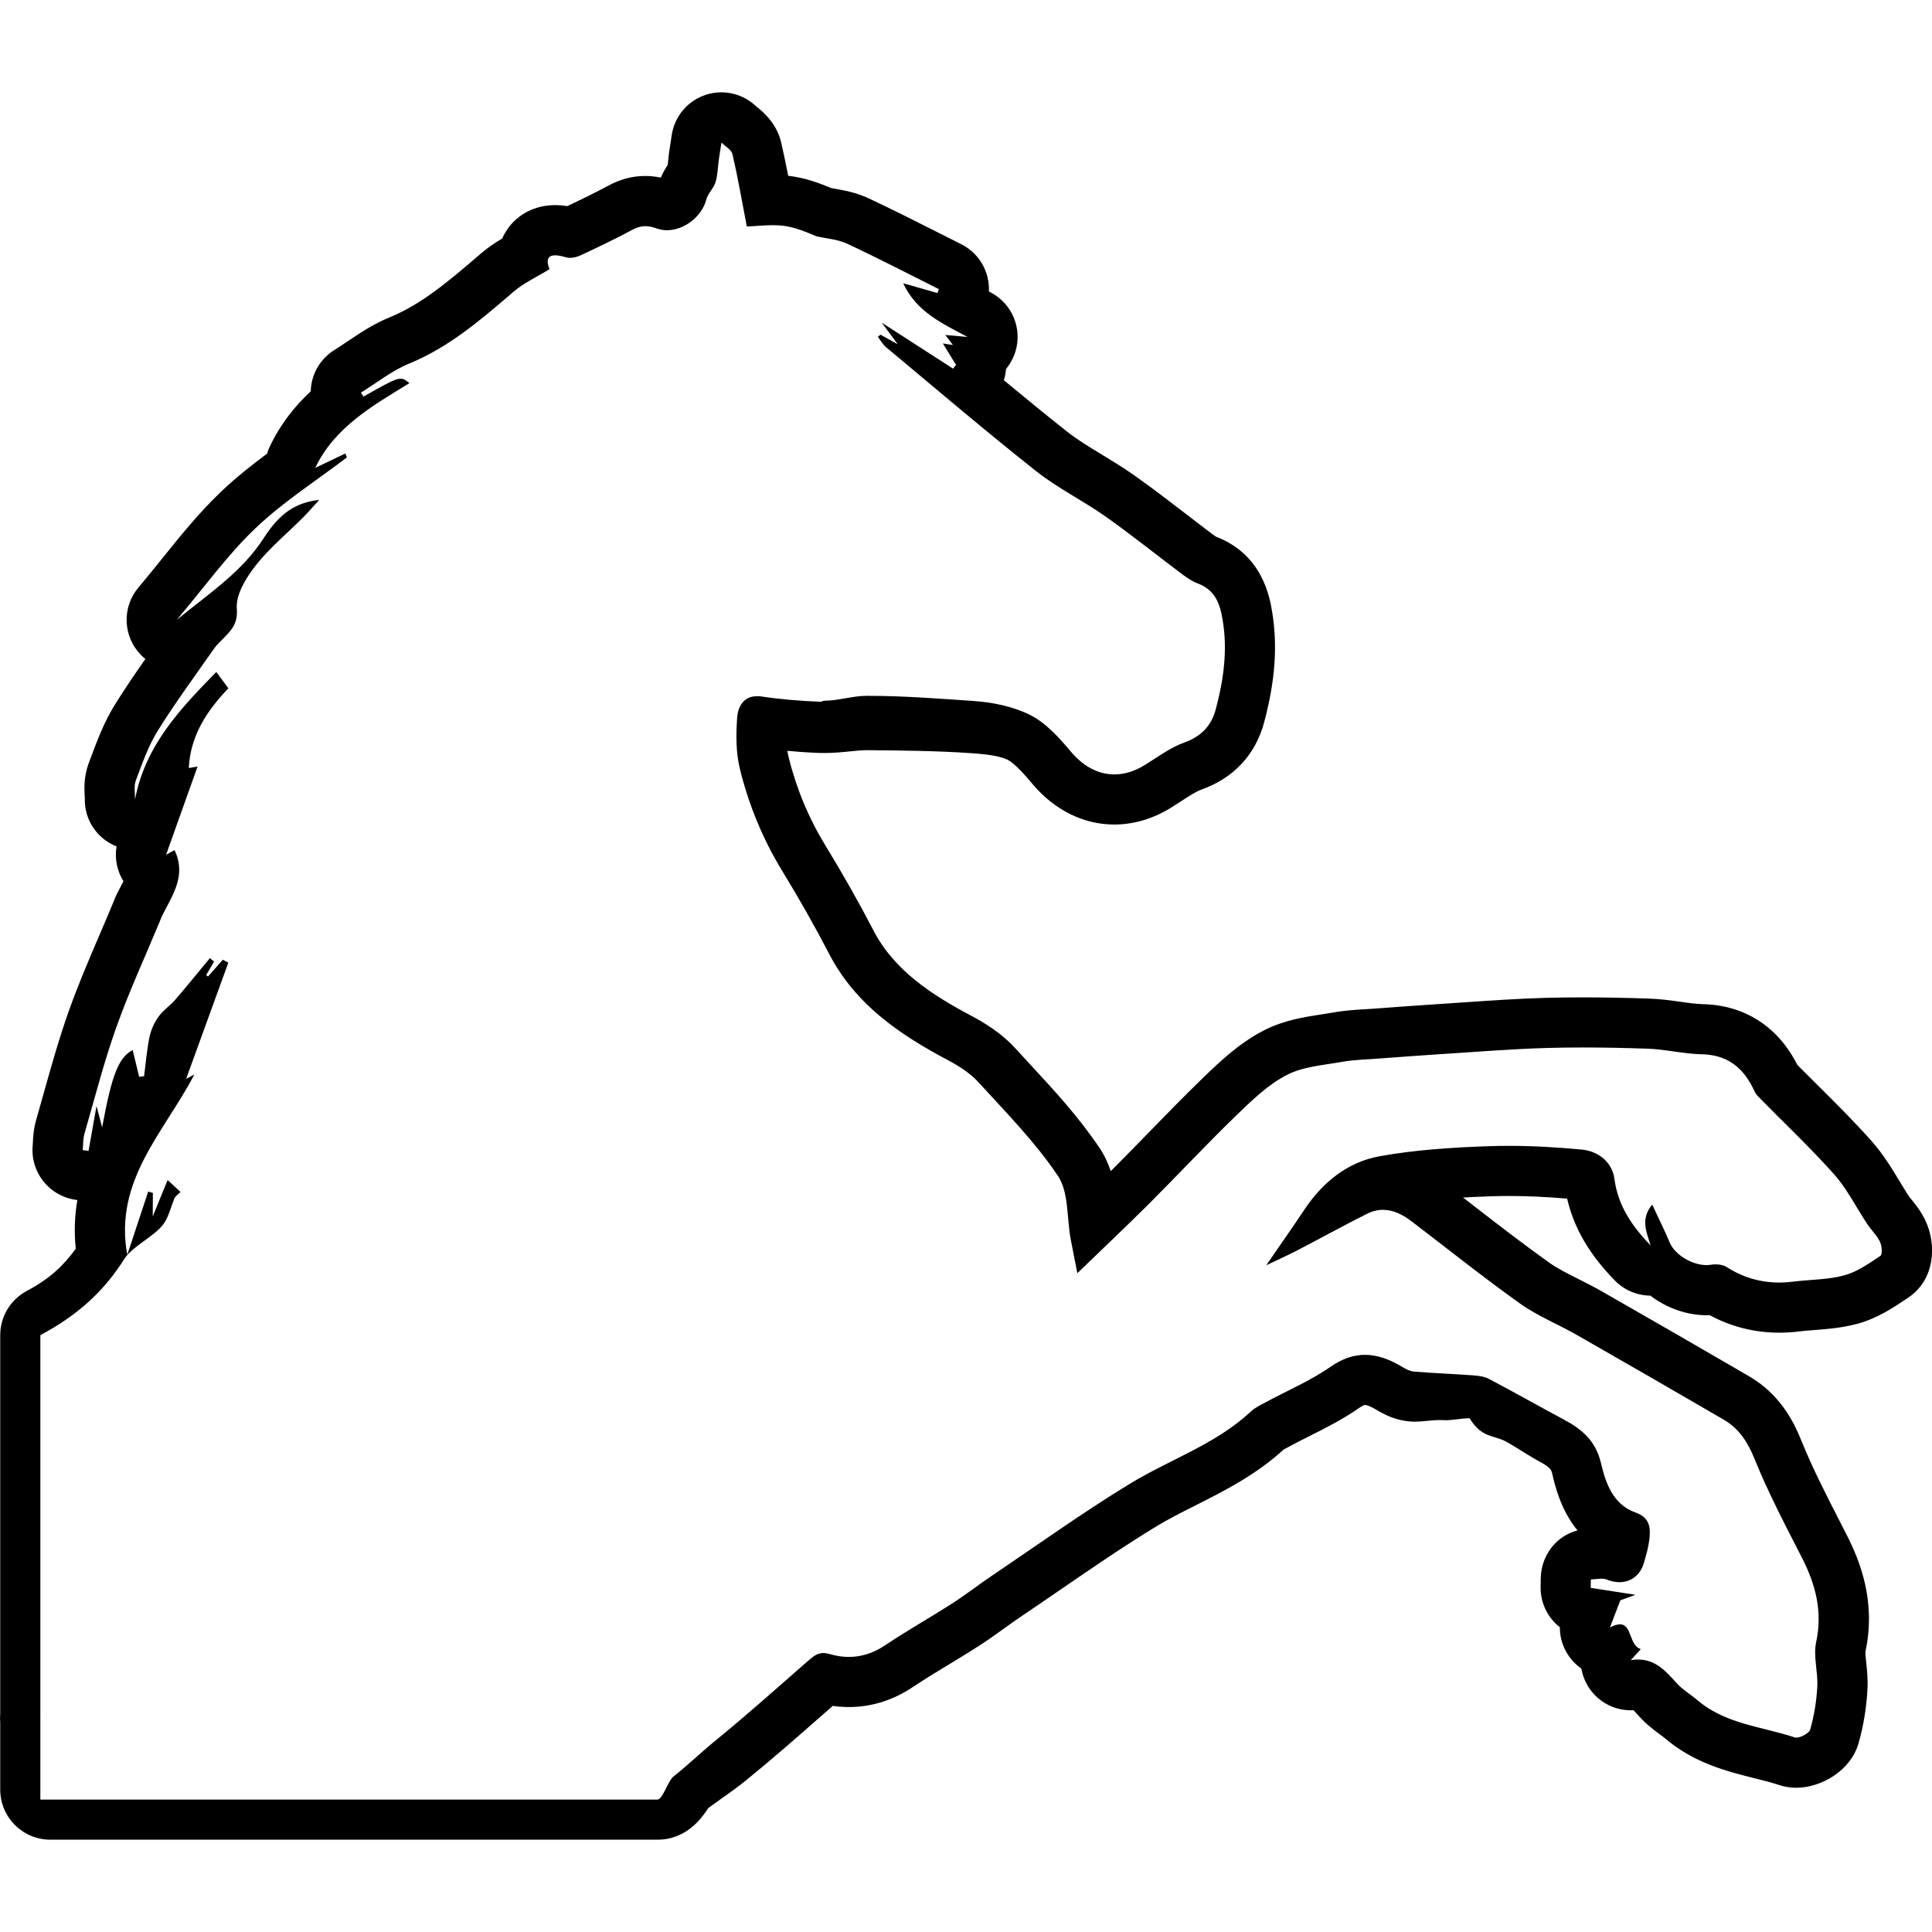 <?xml version="1.0" encoding="iso-8859-1"?>
<!-- Uploaded to: SVG Repo, www.svgrepo.com, Generator: SVG Repo Mixer Tools -->
<!DOCTYPE svg PUBLIC "-//W3C//DTD SVG 1.1//EN" "http://www.w3.org/Graphics/SVG/1.1/DTD/svg11.dtd">
<svg fill="#000000" version="1.1" id="Capa_1" xmlns="http://www.w3.org/2000/svg" xmlns:xlink="http://www.w3.org/1999/xlink" 
	 width="800px" height="800px" viewBox="0 0 96.276 96.276"
	 xml:space="preserve">
<g>
	<g>
		<path d="M95.25,59.769c-0.044-0.054-0.09-0.107-0.129-0.165c-0.162-0.243-0.314-0.495-0.466-0.749
			c-0.38-0.63-0.812-1.344-1.403-2.009c-0.875-0.981-1.796-1.896-2.688-2.782c-0.333-0.33-0.666-0.66-0.996-0.994
			c-0.966-1.916-2.641-2.99-4.727-3.031c-0.312-0.006-0.689-0.061-1.089-0.116c-0.471-0.067-1.005-0.142-1.576-0.161
			c-1.219-0.041-2.294-0.061-3.285-0.061c-0.633,0-1.265,0.008-1.896,0.025c-1.358,0.039-2.712,0.133-4.022,0.223
			c-0.472,0.031-0.942,0.064-1.415,0.095c-0.961,0.061-1.921,0.133-2.88,0.205l-0.101,0.008c-0.158,0.012-0.316,0.021-0.476,0.03
			c-0.499,0.029-1.064,0.062-1.658,0.168c-0.188,0.033-0.377,0.062-0.567,0.091c-0.85,0.129-1.908,0.29-2.911,0.81
			c-1.253,0.65-2.224,1.59-3.08,2.418c-0.903,0.875-1.782,1.778-2.632,2.652c-0.581,0.598-1.162,1.195-1.751,1.784
			c-0.05,0.05-0.1,0.1-0.151,0.149c-0.129-0.39-0.308-0.781-0.562-1.16c-1.039-1.547-2.273-2.881-3.466-4.17
			c-0.243-0.263-0.486-0.524-0.727-0.789c-0.721-0.791-1.606-1.309-2.21-1.629c-1.902-1.011-3.806-2.222-4.847-4.222
			c-0.746-1.435-1.559-2.871-2.414-4.268c-0.829-1.354-1.444-2.835-1.829-4.401c-0.023-0.097-0.043-0.2-0.057-0.306
			c0.552,0.054,1.074,0.089,1.576,0.106c0.084,0.003,0.168,0.004,0.252,0.004c0.477,0,0.918-0.044,1.307-0.083
			c0.301-0.03,0.585-0.058,0.815-0.058c1.718,0.015,3.471,0.03,5.202,0.149c0.403,0.028,1.347,0.093,1.815,0.327
			c0.39,0.195,0.949,0.858,1.25,1.214c1.097,1.3,2.542,2.015,4.069,2.015c0.974,0,1.927-0.283,2.831-0.84
			c0.175-0.108,0.35-0.221,0.523-0.335c0.373-0.242,0.725-0.471,0.979-0.561c1.621-0.578,2.707-1.742,3.14-3.366
			c0.552-2.07,0.676-3.824,0.392-5.517c-0.117-0.704-0.478-2.847-2.804-3.728c0.002,0.001,0.003,0.001,0.004,0.001
			c0.005,0-0.051-0.033-0.174-0.125c-0.451-0.338-0.897-0.681-1.344-1.025c-0.818-0.629-1.664-1.28-2.541-1.899
			c-0.554-0.391-1.106-0.726-1.642-1.051c-0.628-0.381-1.221-0.741-1.715-1.133c-1.053-0.835-2.107-1.697-3.151-2.562
			c0.059-0.183,0.096-0.372,0.11-0.562c0.21-0.253,0.373-0.551,0.473-0.883c0.339-1.137-0.168-2.356-1.215-2.917l-0.112-0.06
			c0.046-0.967-0.476-1.904-1.38-2.356c-0.418-0.209-0.836-0.42-1.253-0.631c-1.096-0.553-2.228-1.126-3.375-1.661
			c-0.622-0.29-1.23-0.396-1.674-0.473c-0.059-0.01-0.116-0.02-0.176-0.031c-0.646-0.271-1.345-0.522-2.144-0.612
			c-0.107-0.549-0.218-1.09-0.345-1.641c-0.229-0.995-0.918-1.55-1.212-1.788l-0.042-0.034c-0.472-0.453-1.095-0.697-1.731-0.697
			c-0.256,0-0.516,0.039-0.768,0.121c-0.897,0.289-1.556,1.06-1.703,1.991L33.44,6.961c-0.033,0.201-0.065,0.403-0.094,0.605
			c-0.022,0.162-0.039,0.325-0.055,0.488c-0.005,0.05-0.01,0.109-0.016,0.163c-0.104,0.16-0.233,0.37-0.346,0.633
			c-0.263-0.054-0.521-0.081-0.776-0.081c-0.634,0-1.235,0.158-1.839,0.483c-0.592,0.318-1.234,0.638-2.05,1.02
			c-0.209-0.034-0.408-0.051-0.604-0.051c-0.987,0-1.856,0.442-2.384,1.213c-0.08,0.117-0.169,0.268-0.249,0.45
			c-0.345,0.205-0.702,0.442-1.052,0.741l-0.117,0.101c-1.458,1.25-2.835,2.43-4.43,3.082c-0.821,0.336-1.504,0.796-2.105,1.201
			c-0.215,0.144-0.43,0.29-0.648,0.424c-0.564,0.347-0.969,0.905-1.123,1.551c-0.04,0.17-0.062,0.341-0.066,0.513
			c-0.79,0.737-1.501,1.621-2.036,2.742c-0.058,0.12-0.104,0.243-0.142,0.368c-0.78,0.581-1.562,1.199-2.3,1.902
			C9.929,25.538,9,26.691,8.101,27.807c-0.387,0.48-0.781,0.971-1.2,1.467c-0.834,0.986-0.78,2.444,0.124,3.366
			c0.069,0.071,0.143,0.138,0.219,0.199C6.731,33.57,6.22,34.32,5.736,35.098c-0.545,0.876-0.889,1.794-1.191,2.604l-0.117,0.311
			c-0.259,0.686-0.227,1.296-0.207,1.661c0.002,0.04,0.005,0.08,0.005,0.119c-0.027,1.073,0.626,2.011,1.582,2.386
			c-0.102,0.605,0.023,1.223,0.345,1.738c-0.025,0.048-0.05,0.093-0.072,0.135c-0.078,0.146-0.155,0.293-0.229,0.44
			c-0.069,0.139-0.128,0.279-0.184,0.421l-0.021,0.053c-0.217,0.523-0.441,1.047-0.665,1.569c-0.528,1.231-1.074,2.503-1.545,3.822
			c-0.489,1.377-0.88,2.77-1.257,4.115c-0.125,0.446-0.25,0.893-0.378,1.336c-0.132,0.458-0.15,0.86-0.164,1.127
			c-0.002,0.047-0.003,0.092-0.008,0.139c-0.128,1.332,0.815,2.527,2.14,2.715L3.855,59.8c-0.13,0.758-0.169,1.566-0.079,2.429
			c-0.637,0.869-1.309,1.497-2.443,2.104c-0.814,0.433-1.322,1.28-1.322,2.202v18.703v0.151c-0.015,0.156-0.014,0.312,0,0.464v0.754
			v2.569c0,1.381,1.119,2.5,2.5,2.5H29.83h2.928c1.481,0,2.242-1.124,2.541-1.58c0.205-0.151,0.419-0.303,0.633-0.455
			c0.414-0.292,0.842-0.595,1.255-0.931c1.268-1.03,2.512-2.122,3.715-3.178c0.198-0.176,0.397-0.351,0.597-0.524
			c0.268,0.038,0.536,0.058,0.801,0.058c1.132,0,2.212-0.34,3.211-1.01c0.572-0.384,1.171-0.747,1.805-1.131
			c0.484-0.294,0.971-0.589,1.447-0.895c0.455-0.291,0.874-0.593,1.279-0.883c0.269-0.195,0.538-0.389,0.812-0.574
			c0.652-0.438,1.301-0.883,1.949-1.328c1.565-1.074,3.184-2.186,4.8-3.17c0.607-0.371,1.27-0.703,1.971-1.057
			c1.41-0.71,3.005-1.513,4.396-2.787c0.041-0.023,0.084-0.046,0.126-0.068l0.141-0.074c0.325-0.178,0.658-0.344,0.991-0.512
			c0.823-0.414,1.675-0.84,2.51-1.422c0.169-0.117,0.265-0.144,0.284-0.144c0.007,0,0.163,0.003,0.55,0.233
			c0.41,0.246,0.972,0.535,1.694,0.593c0.553,0.045,1.105-0.101,1.658-0.068c0.437,0.026,0.87-0.094,1.304-0.094
			c0.002,0,0.004,0,0.006,0c0.606,1,1.209,0.83,1.812,1.161c0.566,0.311,1.132,0.71,1.702,1.014c0.542,0.29,0.564,0.432,0.6,0.579
			c0.138,0.585,0.419,1.808,1.262,2.835c-1.059,0.274-1.815,1.246-1.831,2.396l-0.007,0.422c-0.012,0.805,0.361,1.54,0.958,2.008
			c-0.001,0.703,0.295,1.391,0.842,1.876c0.074,0.065,0.151,0.128,0.232,0.185c0.046,0.271,0.139,0.537,0.276,0.785
			c0.445,0.807,1.289,1.292,2.188,1.292c0.045,0,0.091-0.001,0.136-0.004c0.091,0.095,0.196,0.214,0.278,0.304
			c0.361,0.402,0.735,0.68,1.035,0.902c0.092,0.068,0.187,0.135,0.272,0.209c1.438,1.223,3.087,1.635,4.412,1.967
			c0.448,0.111,0.873,0.217,1.251,0.344c0.275,0.092,0.567,0.138,0.864,0.138c1.214,0,2.705-0.83,3.101-2.22
			c0.247-0.869,0.396-1.776,0.443-2.696c0.026-0.507-0.022-0.965-0.062-1.333c-0.021-0.186-0.047-0.439-0.04-0.528
			c0.543-2.518-0.278-4.543-0.943-5.844l-0.271-0.53c-0.734-1.431-1.428-2.783-1.989-4.174c-0.377-0.936-1.057-2.285-2.606-3.188
			c-2.385-1.387-4.848-2.809-7.323-4.222c-0.403-0.229-0.797-0.429-1.177-0.62c-0.537-0.271-1.046-0.526-1.438-0.806
			c-1.292-0.92-2.588-1.924-3.842-2.894c-0.154-0.119-0.309-0.239-0.463-0.358c0.461-0.026,0.91-0.044,1.338-0.06
			c0.315-0.01,0.634-0.016,0.951-0.016c0.913,0,1.865,0.043,2.899,0.131c0.431,1.885,1.535,3.209,2.366,4.07
			c0.479,0.496,1.125,0.758,1.779,0.764c0.795,0.606,1.8,0.977,2.808,0.977c0.051,0,0.101-0.001,0.151-0.003
			c1.073,0.579,2.237,0.872,3.468,0.872c0.33,0,0.67-0.021,1.009-0.064c0.247-0.031,0.497-0.049,0.747-0.068
			c0.64-0.049,1.365-0.104,2.13-0.31c0.985-0.265,1.766-0.787,2.393-1.206l0.146-0.098c1.341-0.891,1.433-2.662,0.84-3.877
			C95.709,60.338,95.443,60.009,95.25,59.769z M93.706,62.583c-0.57,0.378-1.16,0.798-1.806,0.972
			c-0.814,0.22-1.69,0.205-2.537,0.312c-0.237,0.029-0.47,0.045-0.699,0.045c-0.927,0-1.797-0.246-2.617-0.771
			c-0.146-0.094-0.355-0.135-0.554-0.135c-0.077,0-0.151,0.006-0.221,0.018c-0.073,0.012-0.15,0.019-0.229,0.019
			c-0.712,0-1.572-0.499-1.836-1.123c-0.254-0.601-0.545-1.187-0.873-1.892c-0.609,0.721-0.273,1.393-0.079,2.037
			c-0.898-0.931-1.623-1.949-1.805-3.32c-0.112-0.848-0.819-1.381-1.613-1.457c-1.21-0.115-2.431-0.188-3.647-0.188
			c-0.348,0-0.694,0.006-1.04,0.018c-1.807,0.064-3.628,0.18-5.401,0.5c-1.591,0.289-2.832,1.289-3.743,2.654
			c-0.573,0.859-1.167,1.704-1.906,2.779c0.666-0.318,1.124-0.521,1.568-0.753c1.153-0.599,2.29-1.229,3.453-1.812
			c0.273-0.137,0.54-0.197,0.797-0.197c0.508,0,0.984,0.234,1.435,0.58c1.796,1.373,3.563,2.783,5.402,4.095
			c0.871,0.62,1.891,1.026,2.826,1.562c2.441,1.394,4.876,2.797,7.304,4.211c0.766,0.445,1.203,1.108,1.547,1.961
			c0.678,1.68,1.527,3.293,2.354,4.908c0.687,1.344,1.047,2.688,0.717,4.225c-0.15,0.699,0.095,1.476,0.057,2.212
			c-0.037,0.721-0.155,1.45-0.353,2.144c-0.05,0.176-0.462,0.403-0.695,0.403c-0.028,0-0.055-0.003-0.077-0.011
			c-1.635-0.543-3.439-0.659-4.831-1.842c-0.351-0.298-0.762-0.537-1.065-0.875c-0.532-0.594-1.05-1.164-1.904-1.164
			c-0.117,0-0.24,0.011-0.37,0.032c0.151-0.167,0.302-0.333,0.5-0.552c-0.594-0.182-0.431-1.234-1.04-1.234
			c-0.127,0-0.289,0.045-0.498,0.155c0.181-0.471,0.325-0.853,0.516-1.349c0.076-0.028,0.329-0.121,0.756-0.278
			c-0.896-0.14-1.563-0.242-2.23-0.345c0.002-0.141,0.004-0.279,0.007-0.42c0.172-0.002,0.358-0.038,0.529-0.038
			c0.093,0,0.182,0.011,0.26,0.043c0.218,0.089,0.432,0.132,0.634,0.132c0.558,0,1.027-0.329,1.213-0.939
			c0.12-0.397,0.234-0.804,0.282-1.213c0.064-0.568,0.015-1.072-0.683-1.316c-1.135-0.398-1.499-1.478-1.732-2.471
			c-0.262-1.111-0.95-1.686-1.855-2.168c-1.244-0.666-2.471-1.361-3.719-2.02c-0.233-0.123-0.525-0.16-0.794-0.18
			c-0.981-0.072-1.964-0.108-2.944-0.188c-0.21-0.017-0.424-0.133-0.612-0.245c-0.619-0.371-1.222-0.589-1.834-0.589
			c-0.557,0-1.121,0.181-1.711,0.591c-1.013,0.704-2.174,1.196-3.266,1.787c-0.243,0.133-0.505,0.255-0.703,0.44
			c-1.756,1.64-4.039,2.389-6.04,3.608c-2.339,1.426-4.571,3.029-6.845,4.562c-0.688,0.463-1.344,0.978-2.042,1.425
			c-1.089,0.697-2.225,1.334-3.297,2.055c-0.585,0.393-1.192,0.586-1.818,0.586c-0.31,0-0.626-0.048-0.946-0.142
			c-0.12-0.035-0.225-0.052-0.321-0.052c-0.257,0-0.451,0.117-0.689,0.324c-1.558,1.358-3.128,2.77-4.731,4.072
			c-0.641,0.521-1.411,1.258-2.062,1.766c-0.265,0.207-0.526,1.141-0.79,1.141h-2.928H2.011V86.61v-1.006l-0.01,0.018
			c0.003-0.014,0.01-0.027,0.01-0.041v-0.344V66.534c2-1.068,3.235-2.297,4.188-3.803c0.402-0.637,1.522-1.129,1.959-1.75
			c0.248-0.354,0.362-0.841,0.53-1.257c0.051-0.124,0.207-0.217,0.307-0.325c-0.195-0.178-0.376-0.354-0.642-0.594
			c-0.251,0.605-0.445,1.098-0.742,1.814c0.001-0.551,0.006-0.863,0.007-1.174c-0.078-0.022-0.155-0.045-0.233-0.067
			c-0.334,1.01-0.668,2.021-1.042,3.151c-0.683-3.703,1.835-6.094,3.342-8.985c-0.21,0.11-0.335,0.177-0.41,0.218
			c0.691-1.904,1.397-3.85,2.104-5.793c-0.092-0.048-0.184-0.095-0.276-0.143c-0.245,0.279-0.491,0.557-0.737,0.836
			c-0.031-0.024-0.062-0.047-0.093-0.071c0.132-0.224,0.264-0.448,0.395-0.671c-0.07-0.058-0.139-0.116-0.209-0.174
			c-0.573,0.691-1.137,1.391-1.724,2.071c-0.259,0.299-0.608,0.526-0.834,0.844c-0.212,0.297-0.376,0.656-0.45,1.011
			c-0.134,0.642-0.185,1.302-0.271,1.954c-0.082,0.012-0.163,0.025-0.245,0.037c-0.109-0.454-0.221-0.908-0.324-1.338
			c-0.693,0.379-1.029,1.176-1.521,3.854c-0.099-0.373-0.158-0.598-0.281-1.063c-0.162,0.91-0.279,1.574-0.397,2.237l-0.29-0.041
			c0.025-0.271,0.011-0.553,0.085-0.81c0.512-1.774,0.97-3.569,1.588-5.307c0.637-1.787,1.437-3.518,2.165-5.273
			c0.042-0.102,0.078-0.208,0.128-0.307c0.51-1.014,1.214-1.985,0.61-3.25c-0.072,0.039-0.215,0.117-0.422,0.229
			c0.527-1.479,1.035-2.899,1.569-4.396c-0.192,0.033-0.323,0.055-0.438,0.075c0.079-1.621,0.919-2.876,1.974-3.974
			c-0.199-0.268-0.363-0.488-0.603-0.813c-1.794,1.834-3.537,3.656-4.051,6.359c0.009-0.318-0.065-0.667,0.04-0.948
			c0.32-0.845,0.62-1.72,1.094-2.481c0.877-1.41,1.868-2.75,2.82-4.114c0.125-0.18,0.296-0.328,0.449-0.487
			c0.401-0.415,0.729-0.728,0.67-1.492c-0.053-0.694,0.462-1.532,0.939-2.14c0.688-0.878,1.572-1.602,2.365-2.399
			c0.271-0.272,0.522-0.566,0.806-0.875c-1.151,0.134-1.946,0.628-2.769,1.906c-1.071,1.669-2.684,2.729-4.333,4.072
			c1.391-1.642,2.53-3.24,3.927-4.568c1.382-1.316,3.022-2.36,4.55-3.524c-0.026-0.065-0.051-0.131-0.077-0.196
			c-0.498,0.238-0.995,0.475-1.499,0.716c0.97-2.035,2.857-3.093,4.694-4.223c-0.169-0.136-0.276-0.221-0.438-0.221
			c-0.271,0-0.702,0.242-1.854,0.893c-0.041-0.067-0.082-0.133-0.123-0.2c0.794-0.488,1.54-1.092,2.391-1.441
			c2.016-0.825,3.61-2.213,5.228-3.598c0.503-0.431,1.132-0.715,1.775-1.11c-0.187-0.483-0.069-0.692,0.282-0.692
			c0.145,0,0.33,0.036,0.55,0.103c0.057,0.017,0.12,0.025,0.188,0.025c0.176,0,0.372-0.055,0.525-0.126
			c0.869-0.401,1.733-0.816,2.575-1.269c0.233-0.125,0.438-0.185,0.655-0.185c0.177,0,0.361,0.04,0.576,0.116
			c0.165,0.058,0.336,0.086,0.507,0.086c0.863,0,1.739-0.69,1.955-1.524c0.08-0.309,0.369-0.562,0.462-0.87
			c0.111-0.37,0.113-0.773,0.169-1.161c0.038-0.272,0.085-0.542,0.127-0.814c0.189,0.192,0.497,0.356,0.549,0.58
			c0.269,1.167,0.473,2.35,0.714,3.603c0.391-0.013,0.834-0.065,1.286-0.065c0.163,0,0.327,0.007,0.49,0.024
			c0.575,0.063,1.133,0.29,1.687,0.528c0.516,0.118,1.07,0.152,1.538,0.371c1.539,0.718,3.048,1.504,4.568,2.263
			c-0.023,0.065-0.045,0.13-0.068,0.195c-0.553-0.158-1.105-0.316-1.709-0.487c0.667,1.431,1.952,2.003,3.204,2.675
			c-0.338-0.03-0.675-0.059-1.104-0.097c0.148,0.195,0.252,0.331,0.379,0.497c-0.185-0.027-0.316-0.047-0.501-0.075
			c0.232,0.379,0.444,0.725,0.657,1.071c-0.051,0.062-0.102,0.122-0.151,0.182c-1.143-0.735-2.283-1.471-3.55-2.287
			c0.275,0.373,0.469,0.633,0.798,1.076c-0.407-0.226-0.637-0.354-0.864-0.481c-0.043,0.036-0.087,0.072-0.13,0.109
			c0.133,0.172,0.24,0.375,0.403,0.511c2.482,2.069,4.942,4.168,7.476,6.175c1.077,0.854,2.339,1.47,3.466,2.266
			c1.304,0.921,2.549,1.925,3.828,2.882c0.241,0.181,0.503,0.355,0.783,0.461c0.844,0.319,1.088,0.984,1.225,1.805
			c0.256,1.524,0.047,3-0.342,4.459c-0.214,0.805-0.714,1.352-1.563,1.655c-0.702,0.25-1.328,0.725-1.974,1.123
			c-0.512,0.316-1.023,0.468-1.519,0.468c-0.791,0-1.536-0.391-2.158-1.128c-0.59-0.699-1.25-1.441-2.042-1.837
			c-0.817-0.409-1.825-0.625-2.761-0.69c-1.775-0.124-3.557-0.261-5.333-0.261c-0.016,0-0.03,0-0.045,0
			c-0.707,0-1.416,0.245-2.122,0.245c-0.057,0-0.112,0.051-0.167,0.049c-1.017-0.034-2.034-0.122-3.04-0.273
			c-0.058-0.008-0.114,0-0.169,0c-0.494,0-0.909,0.347-0.959,1.084c-0.058,0.839-0.062,1.725,0.137,2.533
			c0.442,1.802,1.146,3.514,2.125,5.112c0.823,1.344,1.601,2.719,2.328,4.117c1.305,2.51,3.489,4,5.892,5.276
			c0.554,0.293,1.119,0.648,1.536,1.105c1.377,1.51,2.832,2.982,3.964,4.668c0.549,0.816,0.441,2.074,0.635,3.131
			c0.093,0.499,0.194,0.995,0.337,1.725c1.306-1.263,2.46-2.35,3.582-3.471c1.461-1.46,2.871-2.972,4.355-4.408
			c0.765-0.74,1.564-1.514,2.493-1.996c0.816-0.424,1.828-0.491,2.765-0.658c0.618-0.11,1.255-0.12,1.883-0.167
			c0.984-0.074,1.969-0.148,2.953-0.212c1.783-0.112,3.565-0.26,5.351-0.312c0.607-0.017,1.217-0.025,1.825-0.025
			c1.067,0,2.136,0.024,3.201,0.06c0.902,0.03,1.799,0.261,2.7,0.278c1.257,0.025,2.051,0.64,2.573,1.716
			c0.06,0.124,0.118,0.261,0.212,0.356c1.271,1.299,2.601,2.545,3.809,3.9c0.655,0.734,1.104,1.652,1.655,2.48
			c0.204,0.307,0.483,0.57,0.641,0.896C93.78,62.086,93.812,62.512,93.706,62.583z"/>
	</g>
</g>
</svg>